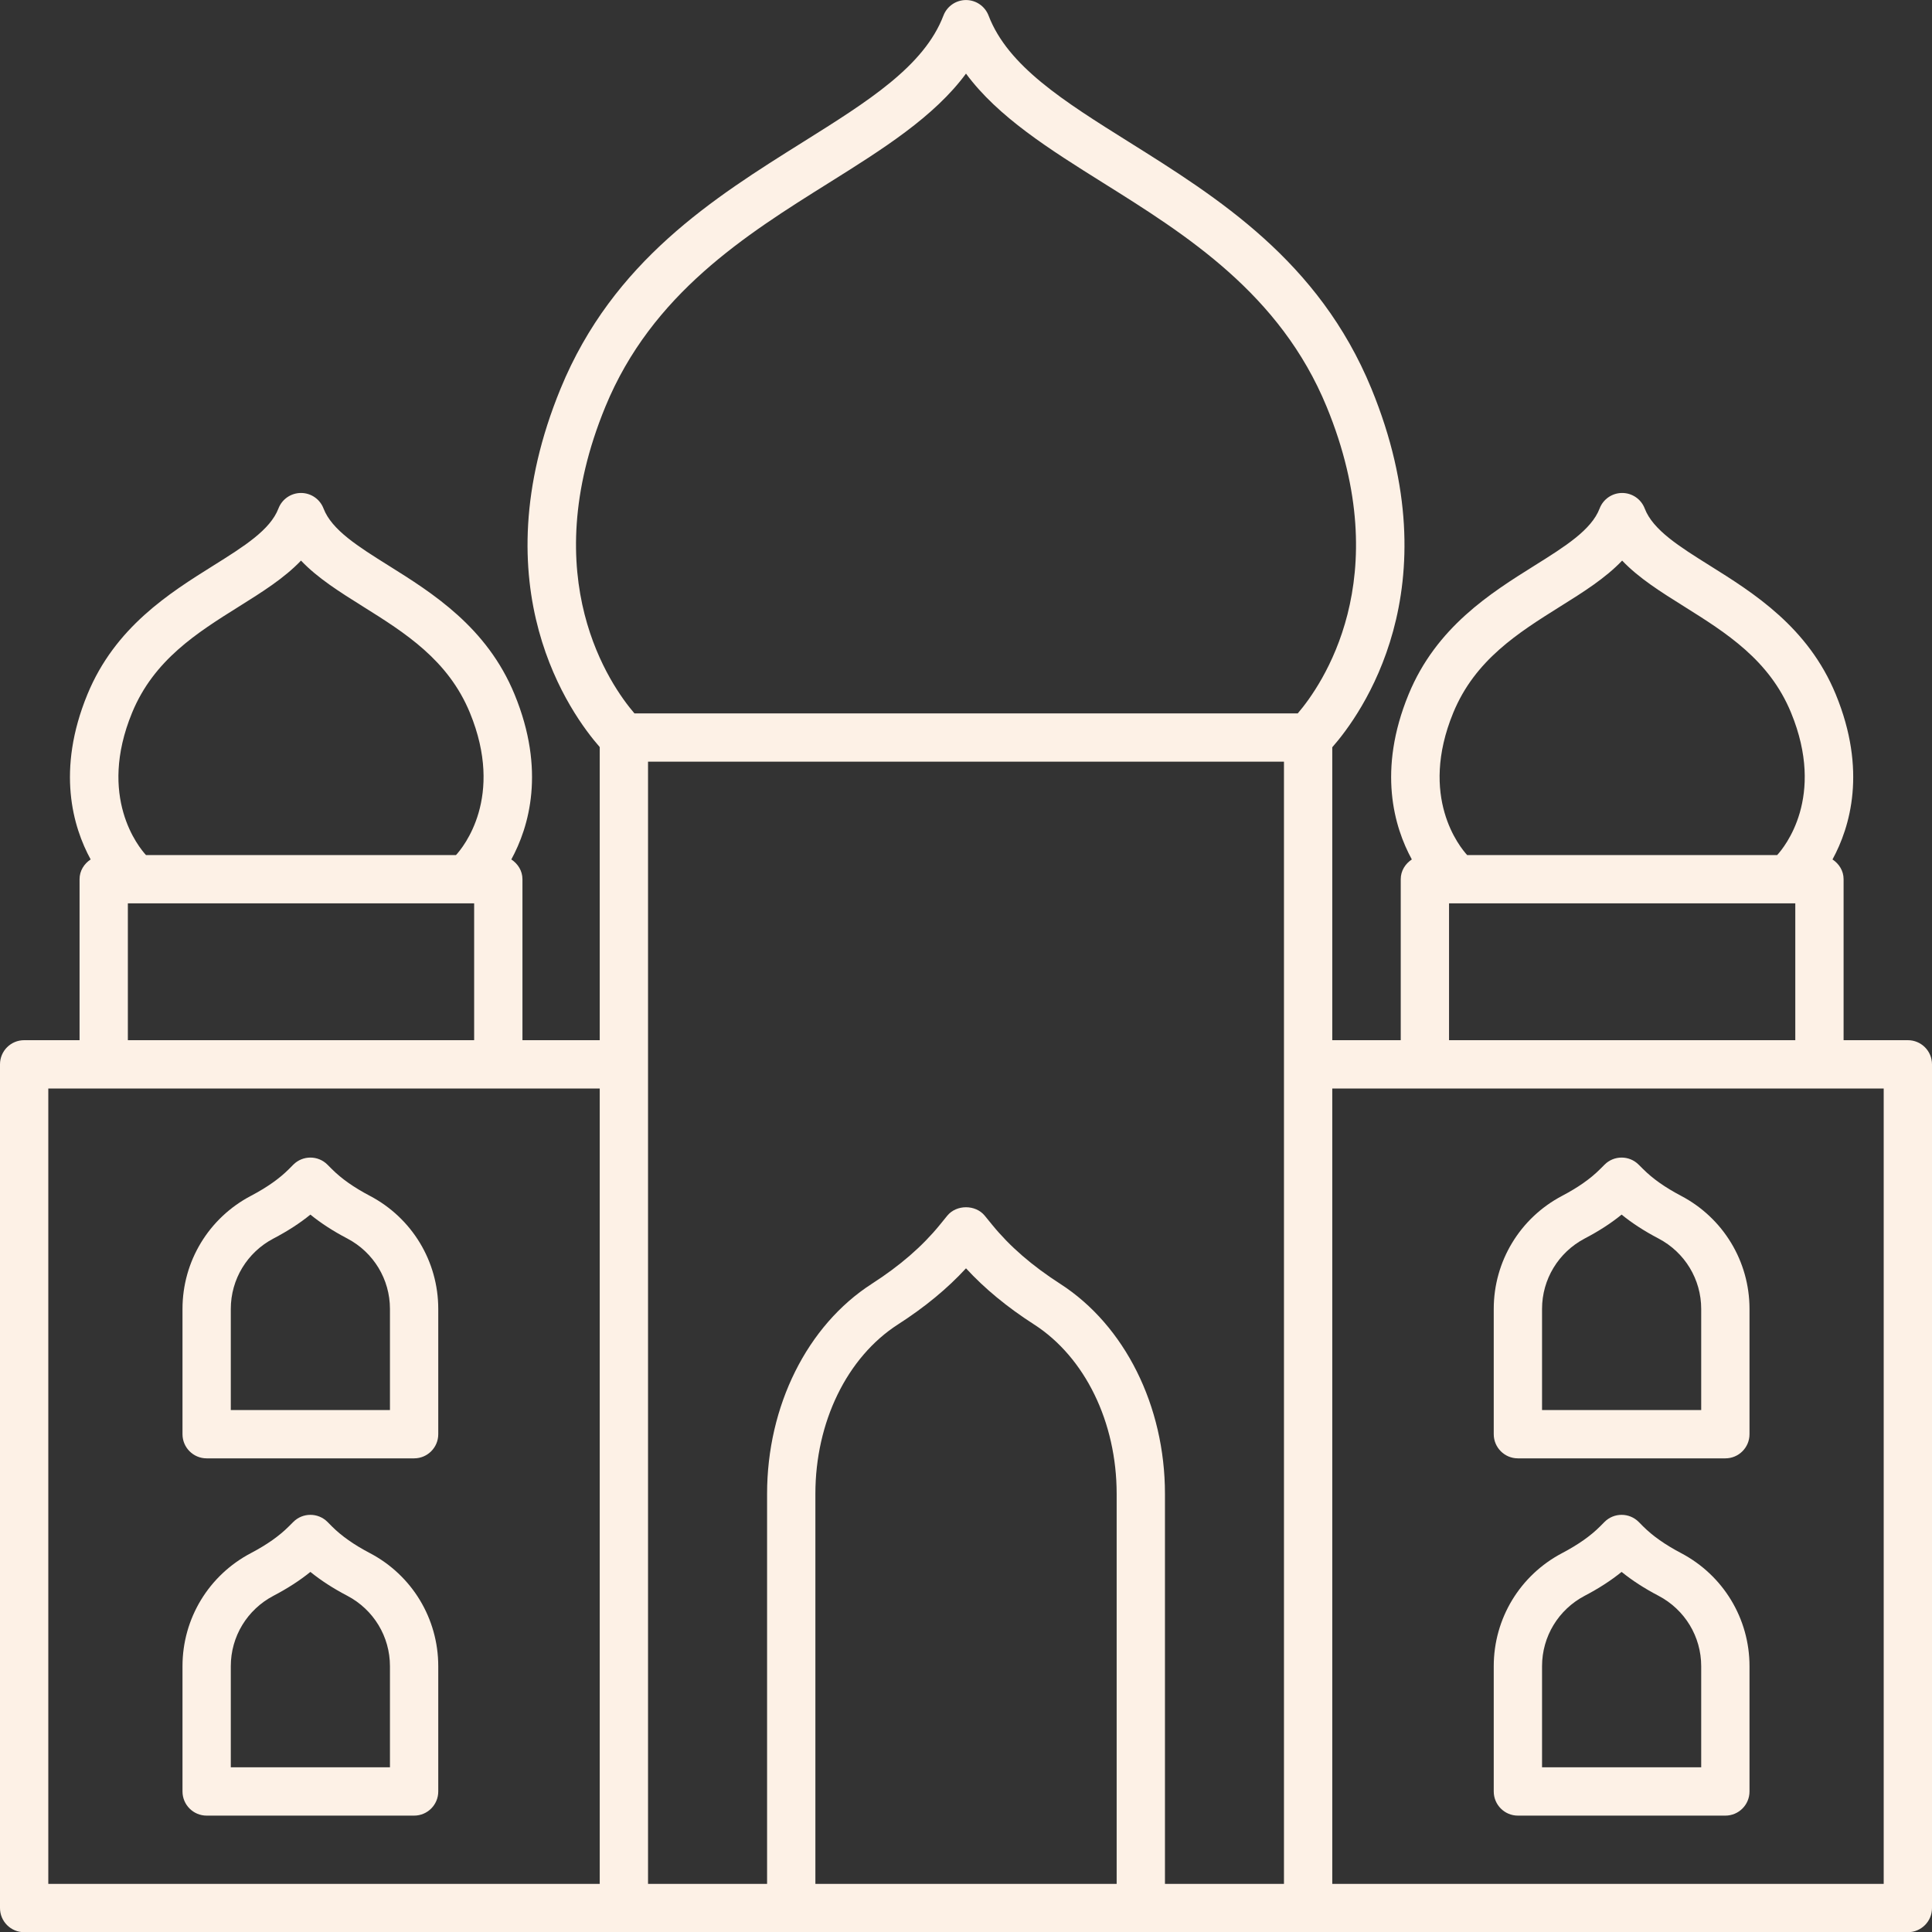 <svg width="50" height="50" viewBox="0 0 50 50" fill="none" xmlns="http://www.w3.org/2000/svg">
<rect x="0" y="0" width="50" height="50" fill="#333333" stroke="none"/>
<path d="M49.375 26.92H47.712V22.754C47.712 22.536 47.594 22.354 47.425 22.242C47.883 21.402 48.318 19.937 47.51 17.971C46.794 16.231 45.385 15.348 44.252 14.639C43.461 14.144 42.778 13.716 42.565 13.16C42.473 12.918 42.241 12.758 41.981 12.758C41.722 12.758 41.49 12.918 41.398 13.16C41.185 13.716 40.502 14.144 39.711 14.639C38.579 15.348 37.169 16.231 36.454 17.971C35.646 19.937 36.08 21.402 36.538 22.242C36.369 22.354 36.251 22.536 36.251 22.754V26.92H34.479V19.339C35.2 18.52 37.621 15.237 35.49 10.053C34.134 6.755 31.52 5.117 29.214 3.673C27.535 2.621 26.084 1.713 25.584 0.403C25.491 0.161 25.259 0.001 25 0.001C24.741 0.001 24.509 0.161 24.416 0.403C23.916 1.713 22.465 2.621 20.786 3.673C18.48 5.117 15.866 6.755 14.51 10.053C12.384 15.223 14.791 18.503 15.521 19.334V26.92H13.521V22.754C13.521 22.536 13.402 22.354 13.233 22.242C13.691 21.402 14.126 19.937 13.317 17.971C12.602 16.231 11.192 15.348 10.06 14.639C9.269 14.144 8.586 13.716 8.373 13.16C8.281 12.918 8.049 12.758 7.79 12.758C7.531 12.758 7.298 12.918 7.206 13.16C6.993 13.716 6.31 14.144 5.519 14.639C4.387 15.348 2.977 16.231 2.262 17.971C1.454 19.937 1.888 21.402 2.346 22.242C2.177 22.354 2.059 22.536 2.059 22.754V26.92H0.625C0.28 26.92 0 27.199 0 27.545V49.38C0 49.726 0.28 50.005 0.625 50.005H49.375C49.72 50.005 50 49.726 50 49.38V27.545C50 27.199 49.72 26.92 49.375 26.92ZM37.61 18.446C38.173 17.078 39.292 16.377 40.375 15.698C40.972 15.325 41.548 14.964 41.981 14.508C42.415 14.964 42.991 15.324 43.589 15.698C44.671 16.377 45.791 17.078 46.353 18.446C47.251 20.629 46.178 21.927 45.993 22.129H37.97C37.785 21.927 36.713 20.628 37.61 18.446ZM37.501 23.379H46.462V26.92H37.501V23.379ZM28.899 48.755H21.102V38.66C21.102 36.805 21.92 35.125 23.238 34.277C23.936 33.828 24.516 33.35 25 32.824C25.484 33.35 26.064 33.828 26.762 34.277C28.08 35.125 28.899 36.805 28.899 38.66V48.755ZM27.439 33.226C26.709 32.756 26.133 32.257 25.68 31.701L25.484 31.461C25.247 31.171 24.753 31.171 24.516 31.461L24.32 31.702C23.867 32.257 23.291 32.756 22.561 33.226C20.89 34.302 19.852 36.384 19.852 38.66V48.755H16.771V19.712H33.229V48.755H30.149V38.66C30.149 36.385 29.11 34.302 27.439 33.226ZM15.666 10.528C16.869 7.601 19.303 6.077 21.45 4.733C22.84 3.862 24.17 3.029 25 1.905C25.83 3.029 27.16 3.862 28.55 4.733C30.697 6.077 33.131 7.601 34.334 10.528C36.163 14.976 34.193 17.753 33.586 18.462H16.419C15.811 17.754 13.837 14.976 15.666 10.528ZM3.418 18.446C3.981 17.078 5.1 16.376 6.183 15.698C6.78 15.324 7.356 14.964 7.79 14.508C8.223 14.964 8.799 15.324 9.396 15.698C10.479 16.376 11.598 17.078 12.161 18.446C13.059 20.629 11.986 21.928 11.801 22.129H3.778C3.593 21.927 2.521 20.628 3.418 18.446ZM3.309 23.379H12.271V26.92H3.309V23.379ZM1.25 28.17H15.521V48.755H1.25V28.17ZM48.75 48.755H34.479V28.17H48.75V48.755Z" fill="#FDF1E6"/>
<path d="M9.57 40.193C9.159 39.977 8.839 39.752 8.591 39.504L8.475 39.387C8.231 39.143 7.835 39.143 7.591 39.387L7.475 39.503C7.226 39.752 6.906 39.977 6.496 40.193C5.402 40.767 4.723 41.888 4.723 43.121V46.363C4.723 46.708 5.003 46.988 5.348 46.988H10.717C11.062 46.988 11.342 46.708 11.342 46.363V43.121C11.342 41.888 10.663 40.766 9.57 40.193ZM10.092 45.738H5.973V43.121C5.973 42.354 6.396 41.657 7.077 41.299C7.444 41.107 7.76 40.902 8.033 40.681C8.306 40.902 8.621 41.107 8.989 41.299C9.669 41.657 10.092 42.354 10.092 43.121V45.738Z" fill="#FDF1E6"/>
<path d="M9.57 30.947C9.159 30.731 8.839 30.506 8.59 30.257L8.474 30.141C8.231 29.897 7.835 29.897 7.591 30.141L7.475 30.258C7.226 30.506 6.906 30.731 6.496 30.947C5.402 31.521 4.723 32.643 4.723 33.875V37.117C4.723 37.462 5.003 37.742 5.348 37.742H10.717C11.062 37.742 11.342 37.462 11.342 37.117V33.875C11.342 32.643 10.663 31.521 9.57 30.947ZM10.092 36.492H5.973V33.875C5.973 33.109 6.396 32.411 7.077 32.053C7.444 31.861 7.76 31.656 8.033 31.434C8.306 31.656 8.621 31.861 8.989 32.053C9.669 32.411 10.092 33.109 10.092 33.875V36.492Z" fill="#FDF1E6"/>
<path d="M39.283 46.988H44.652C44.997 46.988 45.277 46.708 45.277 46.363V43.121C45.277 41.888 44.597 40.767 43.504 40.193C43.094 39.977 42.774 39.752 42.525 39.504L42.409 39.387C42.165 39.143 41.769 39.143 41.525 39.387L41.409 39.504C41.161 39.752 40.84 39.977 40.43 40.193C39.337 40.767 38.658 41.888 38.658 43.121V46.363C38.658 46.708 38.938 46.988 39.283 46.988ZM39.908 43.121C39.908 42.354 40.331 41.657 41.011 41.299C41.379 41.107 41.694 40.902 41.967 40.681C42.24 40.902 42.556 41.107 42.923 41.299C43.604 41.657 44.027 42.354 44.027 43.121V45.738H39.908V43.121Z" fill="#FDF1E6"/>
<path d="M39.283 37.742H44.652C44.997 37.742 45.277 37.462 45.277 37.117V33.875C45.277 32.643 44.597 31.521 43.504 30.947C43.094 30.731 42.774 30.506 42.525 30.257L42.408 30.141C42.165 29.897 41.769 29.897 41.526 30.141L41.409 30.258C41.161 30.506 40.84 30.731 40.43 30.947C39.337 31.521 38.658 32.643 38.658 33.875V37.117C38.658 37.462 38.938 37.742 39.283 37.742ZM39.908 33.875C39.908 33.109 40.331 32.411 41.011 32.053C41.379 31.861 41.695 31.656 41.967 31.434C42.24 31.656 42.556 31.861 42.923 32.053C43.604 32.411 44.027 33.109 44.027 33.875V36.492H39.908V33.875Z" fill="#FDF1E6"/>
</svg>
